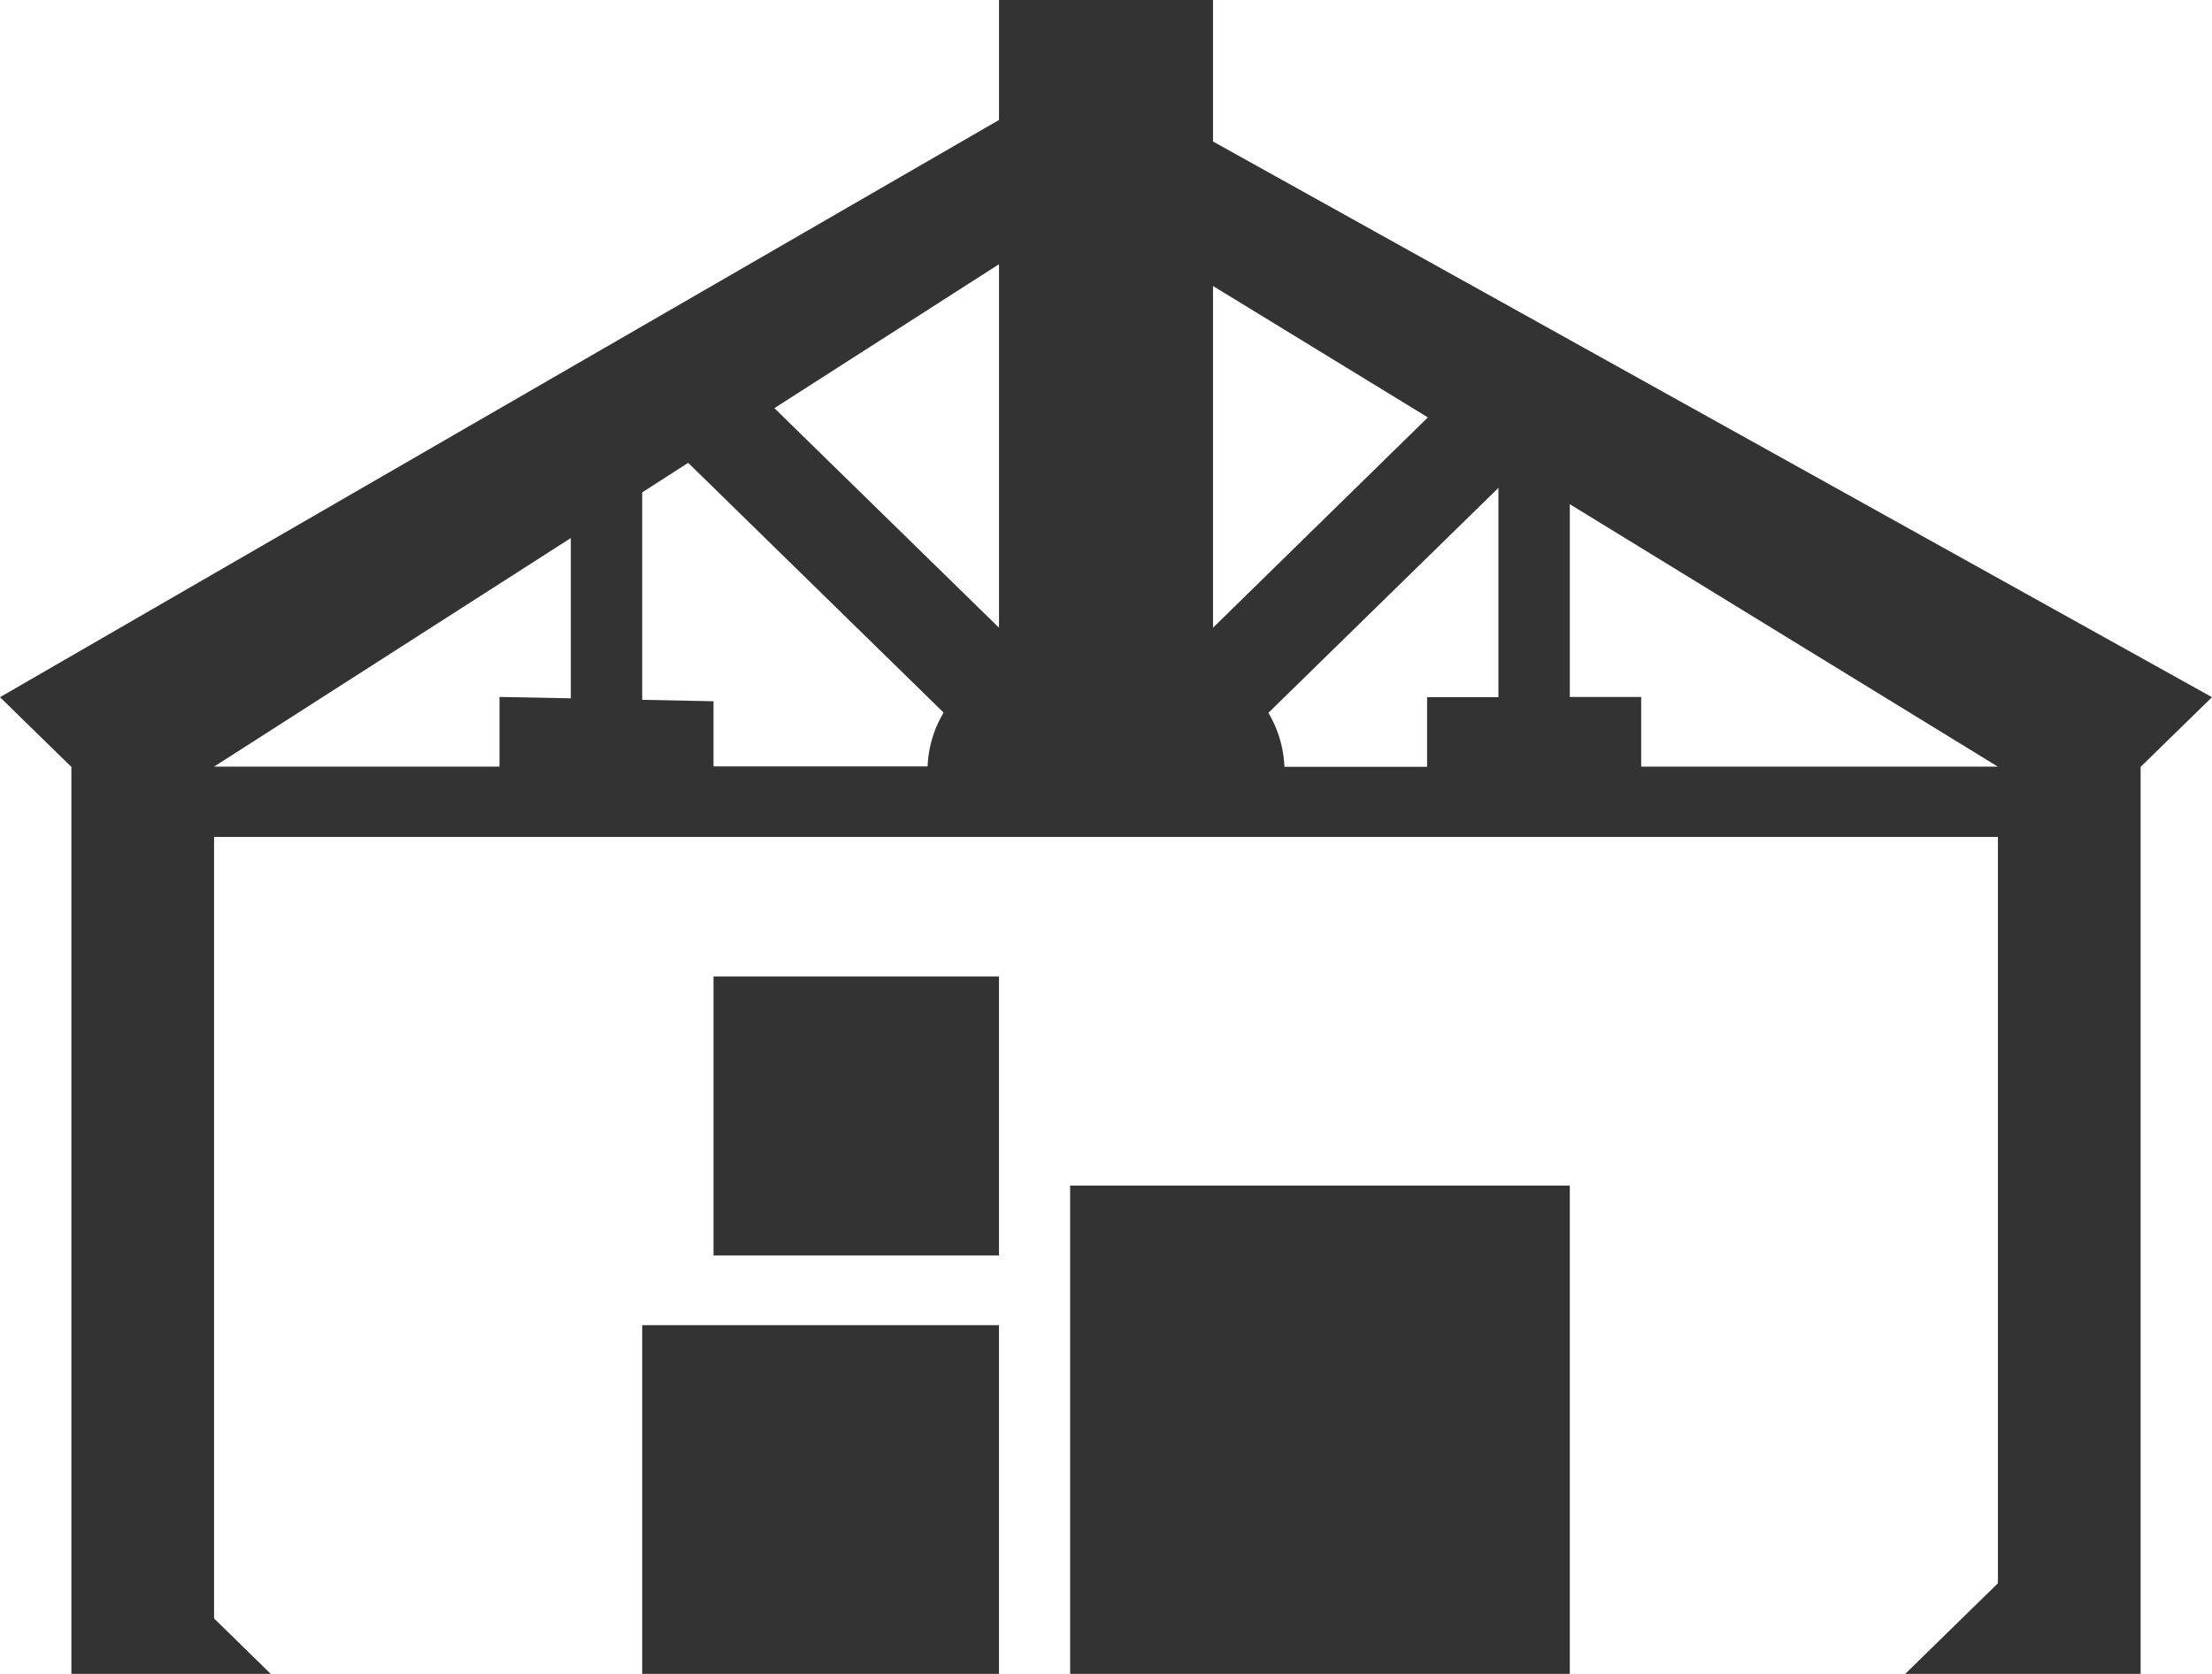 <svg xmlns="http://www.w3.org/2000/svg" width="37" height="28" viewBox="0 0 37 28">
  <defs>
    <style>
      .cls-1 {
        fill: #333;
        fill-rule: evenodd;
      }
    </style>
  </defs>
  <path id="Forme_36" data-name="Forme 36" class="cls-1" d="M257.29,478.367v-2.374h-3.58v2.014L237,487.662l1.194,1.166V504h3.335l-0.948-.927V490h29.838v12.484L268.868,504h3.938V488.828L274,487.662Zm3.594,4.615L257.29,486.5v-5.716ZM253.71,486.5l-3.757-3.673,3.757-2.407v6.08ZM246.548,485v2.681l-1.193-.023v1.166h-4.774Zm2.387,3.824v-1.094l-1.193-.024v-3.47l0.769-.494,4.273,4.178a1.9,1.9,0,0,0-.268.9h-3.581Zm9.549,0a1.9,1.9,0,0,0-.268-0.9l3.848-3.763v3.5h-1.193v1.166h-2.387Zm5.968,0v-1.166h-1.194v-3.224l7.161,4.39h-5.967ZM248.935,497h4.775v-4.667h-4.775V497Zm-1.193,7h5.968v-5.834h-5.968V504Zm7.161,0h8.355v-8.168H254.9V504Z" transform="translate(-237 -476)"/>
</svg>
